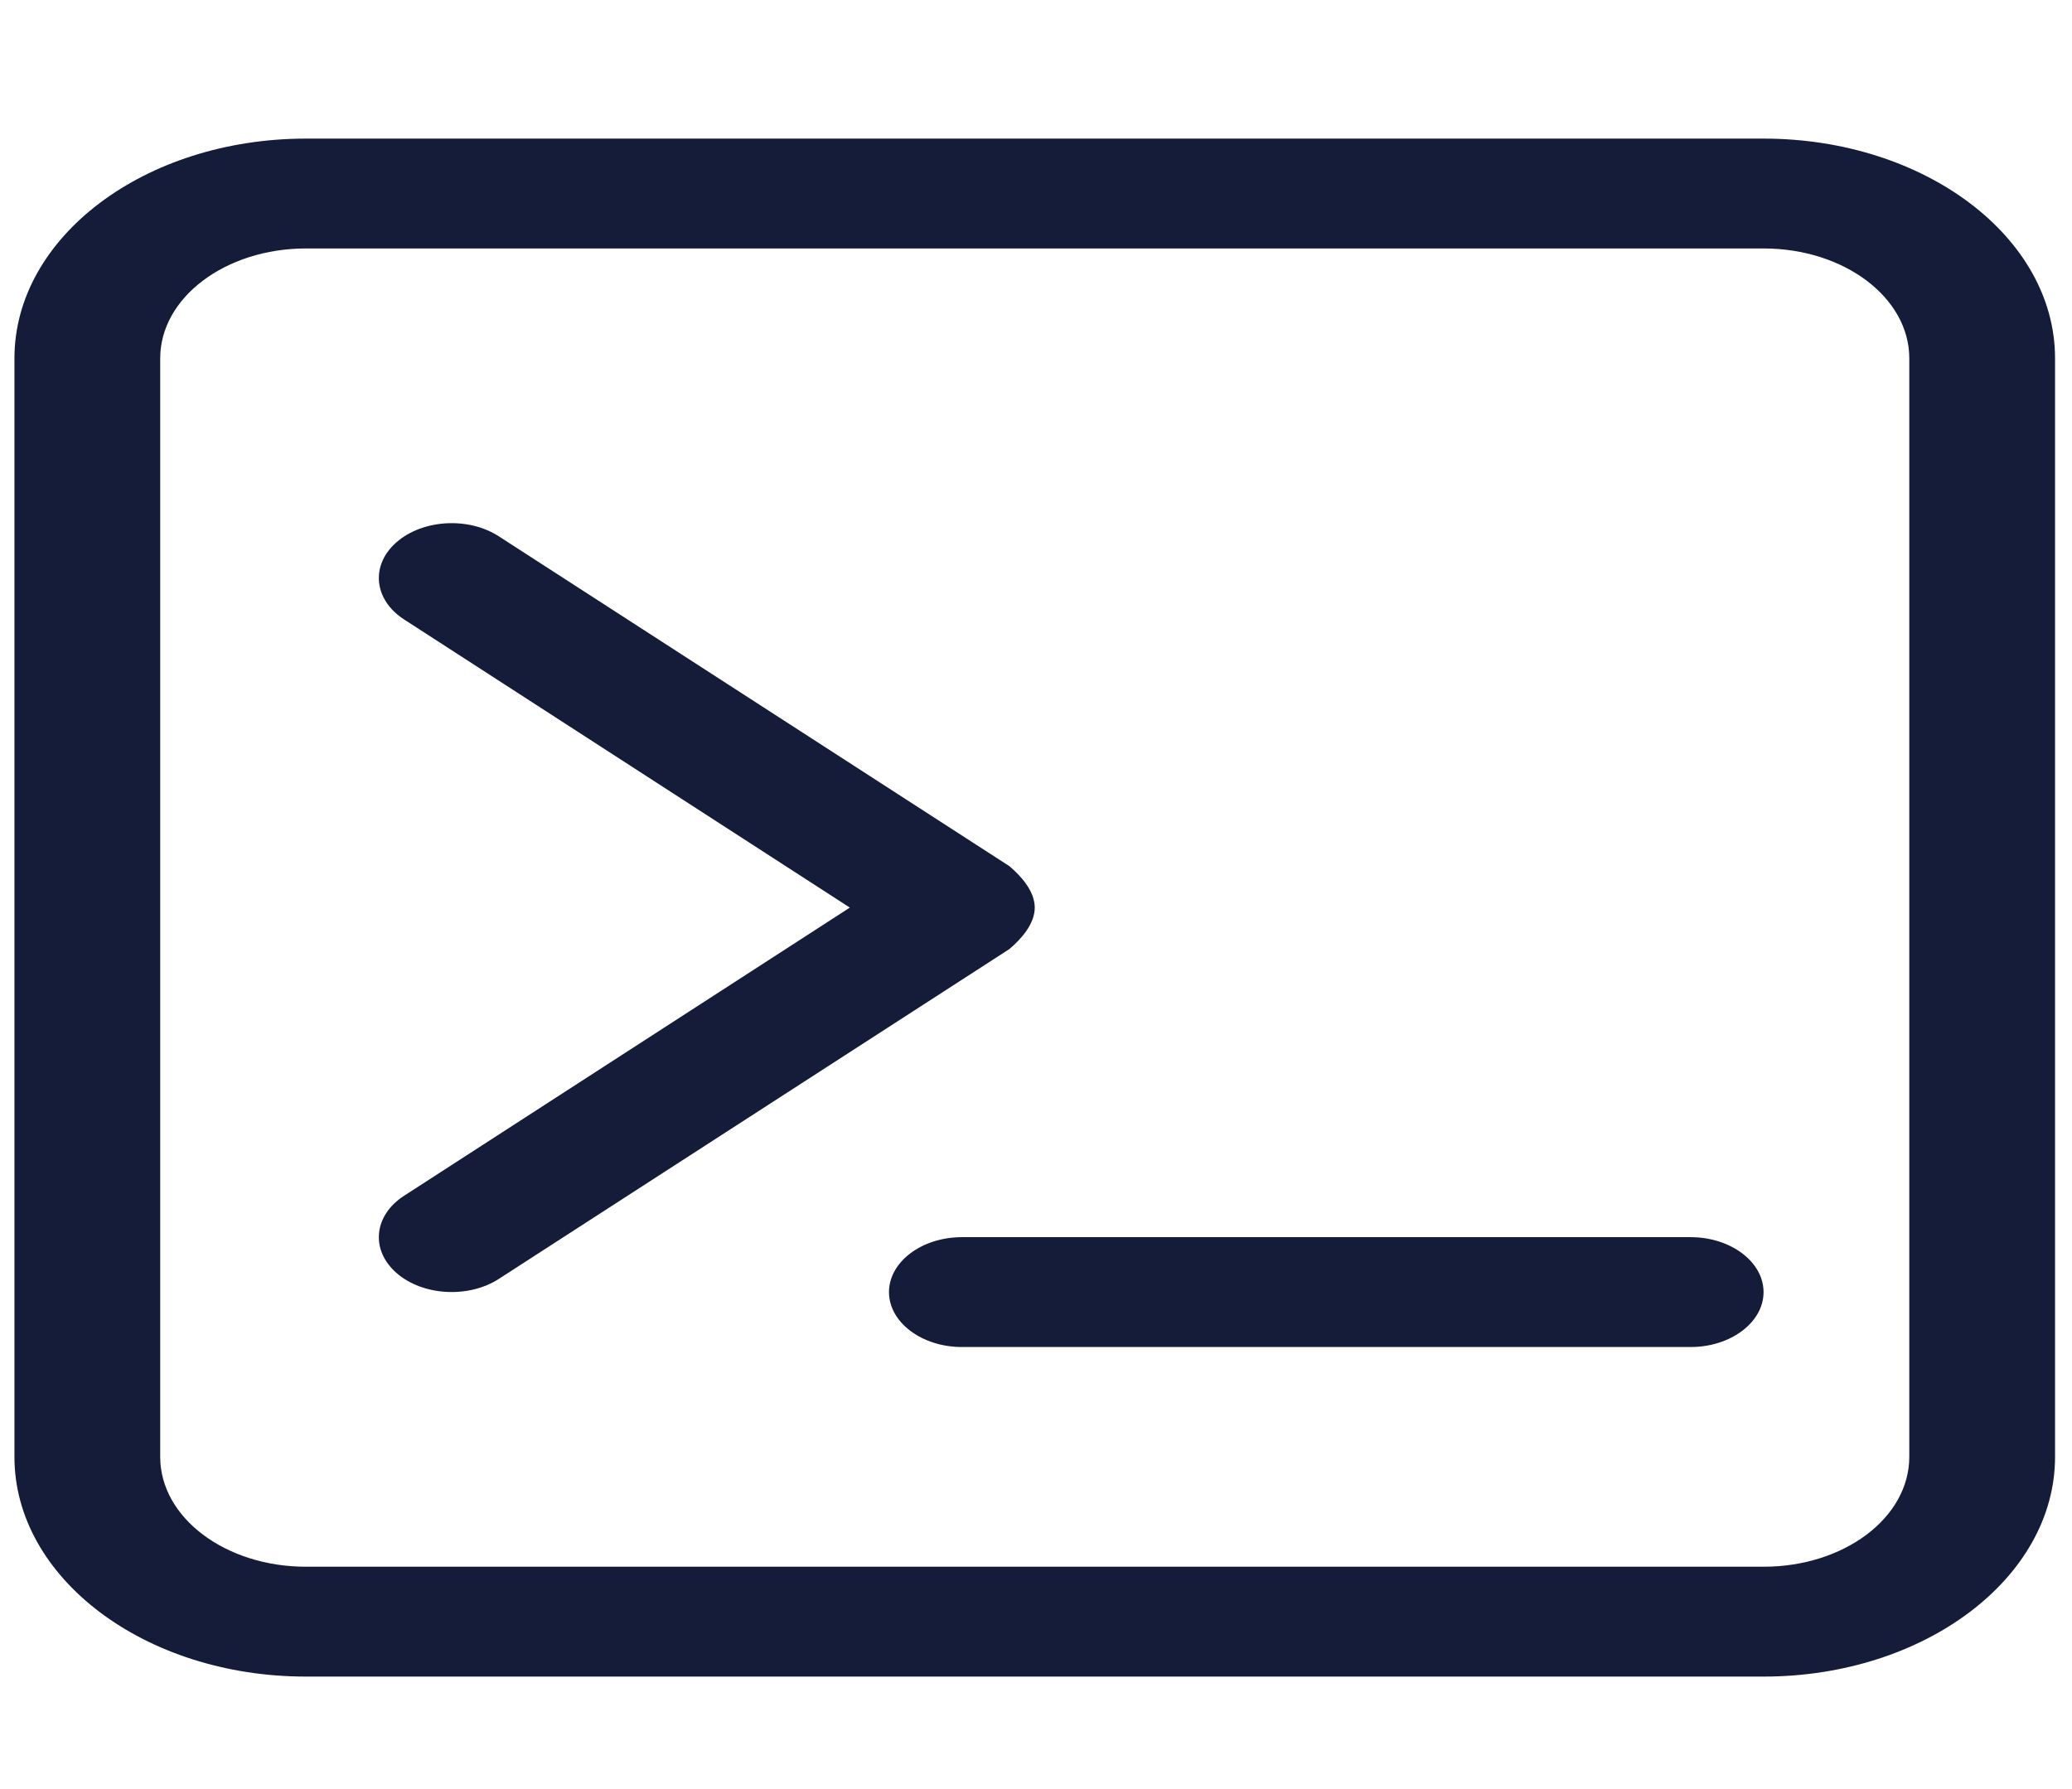 <svg width="66" height="57" viewBox="0 0 66 57" fill="none" xmlns="http://www.w3.org/2000/svg">
<g clip-path="url(#clip0_12_54)">
<path d="M15.898 17.093L32.148 27.593C32.539 27.921 32.96 28.402 32.96 28.916C32.96 29.43 32.539 29.912 32.148 30.24L15.898 40.74C14.926 41.374 13.46 41.286 12.626 40.554C11.792 39.821 11.905 38.716 12.878 38.093L27.07 28.916L12.878 19.74C11.905 19.116 11.792 18.012 12.626 17.279C13.46 16.546 14.926 16.458 15.898 17.093ZM53.853 39.416C55.13 39.416 56.175 40.204 56.175 41.166C56.175 42.129 55.13 42.916 53.853 42.916H30.639C29.362 42.916 28.317 42.129 28.317 41.166C28.317 40.204 29.362 39.416 30.639 39.416H53.853ZM56.175 4.416C61.296 4.416 65.46 7.55 65.46 11.416V46.416C65.46 50.277 61.296 53.416 56.175 53.416H9.746C4.617 53.416 0.46 50.277 0.46 46.416V11.416C0.46 7.55 4.617 4.416 9.746 4.416H56.175ZM56.175 7.916H9.746C7.182 7.916 5.103 9.483 5.103 11.416V46.416C5.103 48.352 7.182 49.916 9.746 49.916H56.175C58.743 49.916 60.817 48.352 60.817 46.416V11.416C60.817 9.483 58.743 7.916 56.175 7.916Z" fill="#141C3A"/>
</g>
<defs>
<clipPath id="clip0_12_54">
<rect width="65" height="56" fill="white" transform="translate(0.46 0.916)"/>
</clipPath>
</defs>
</svg>
